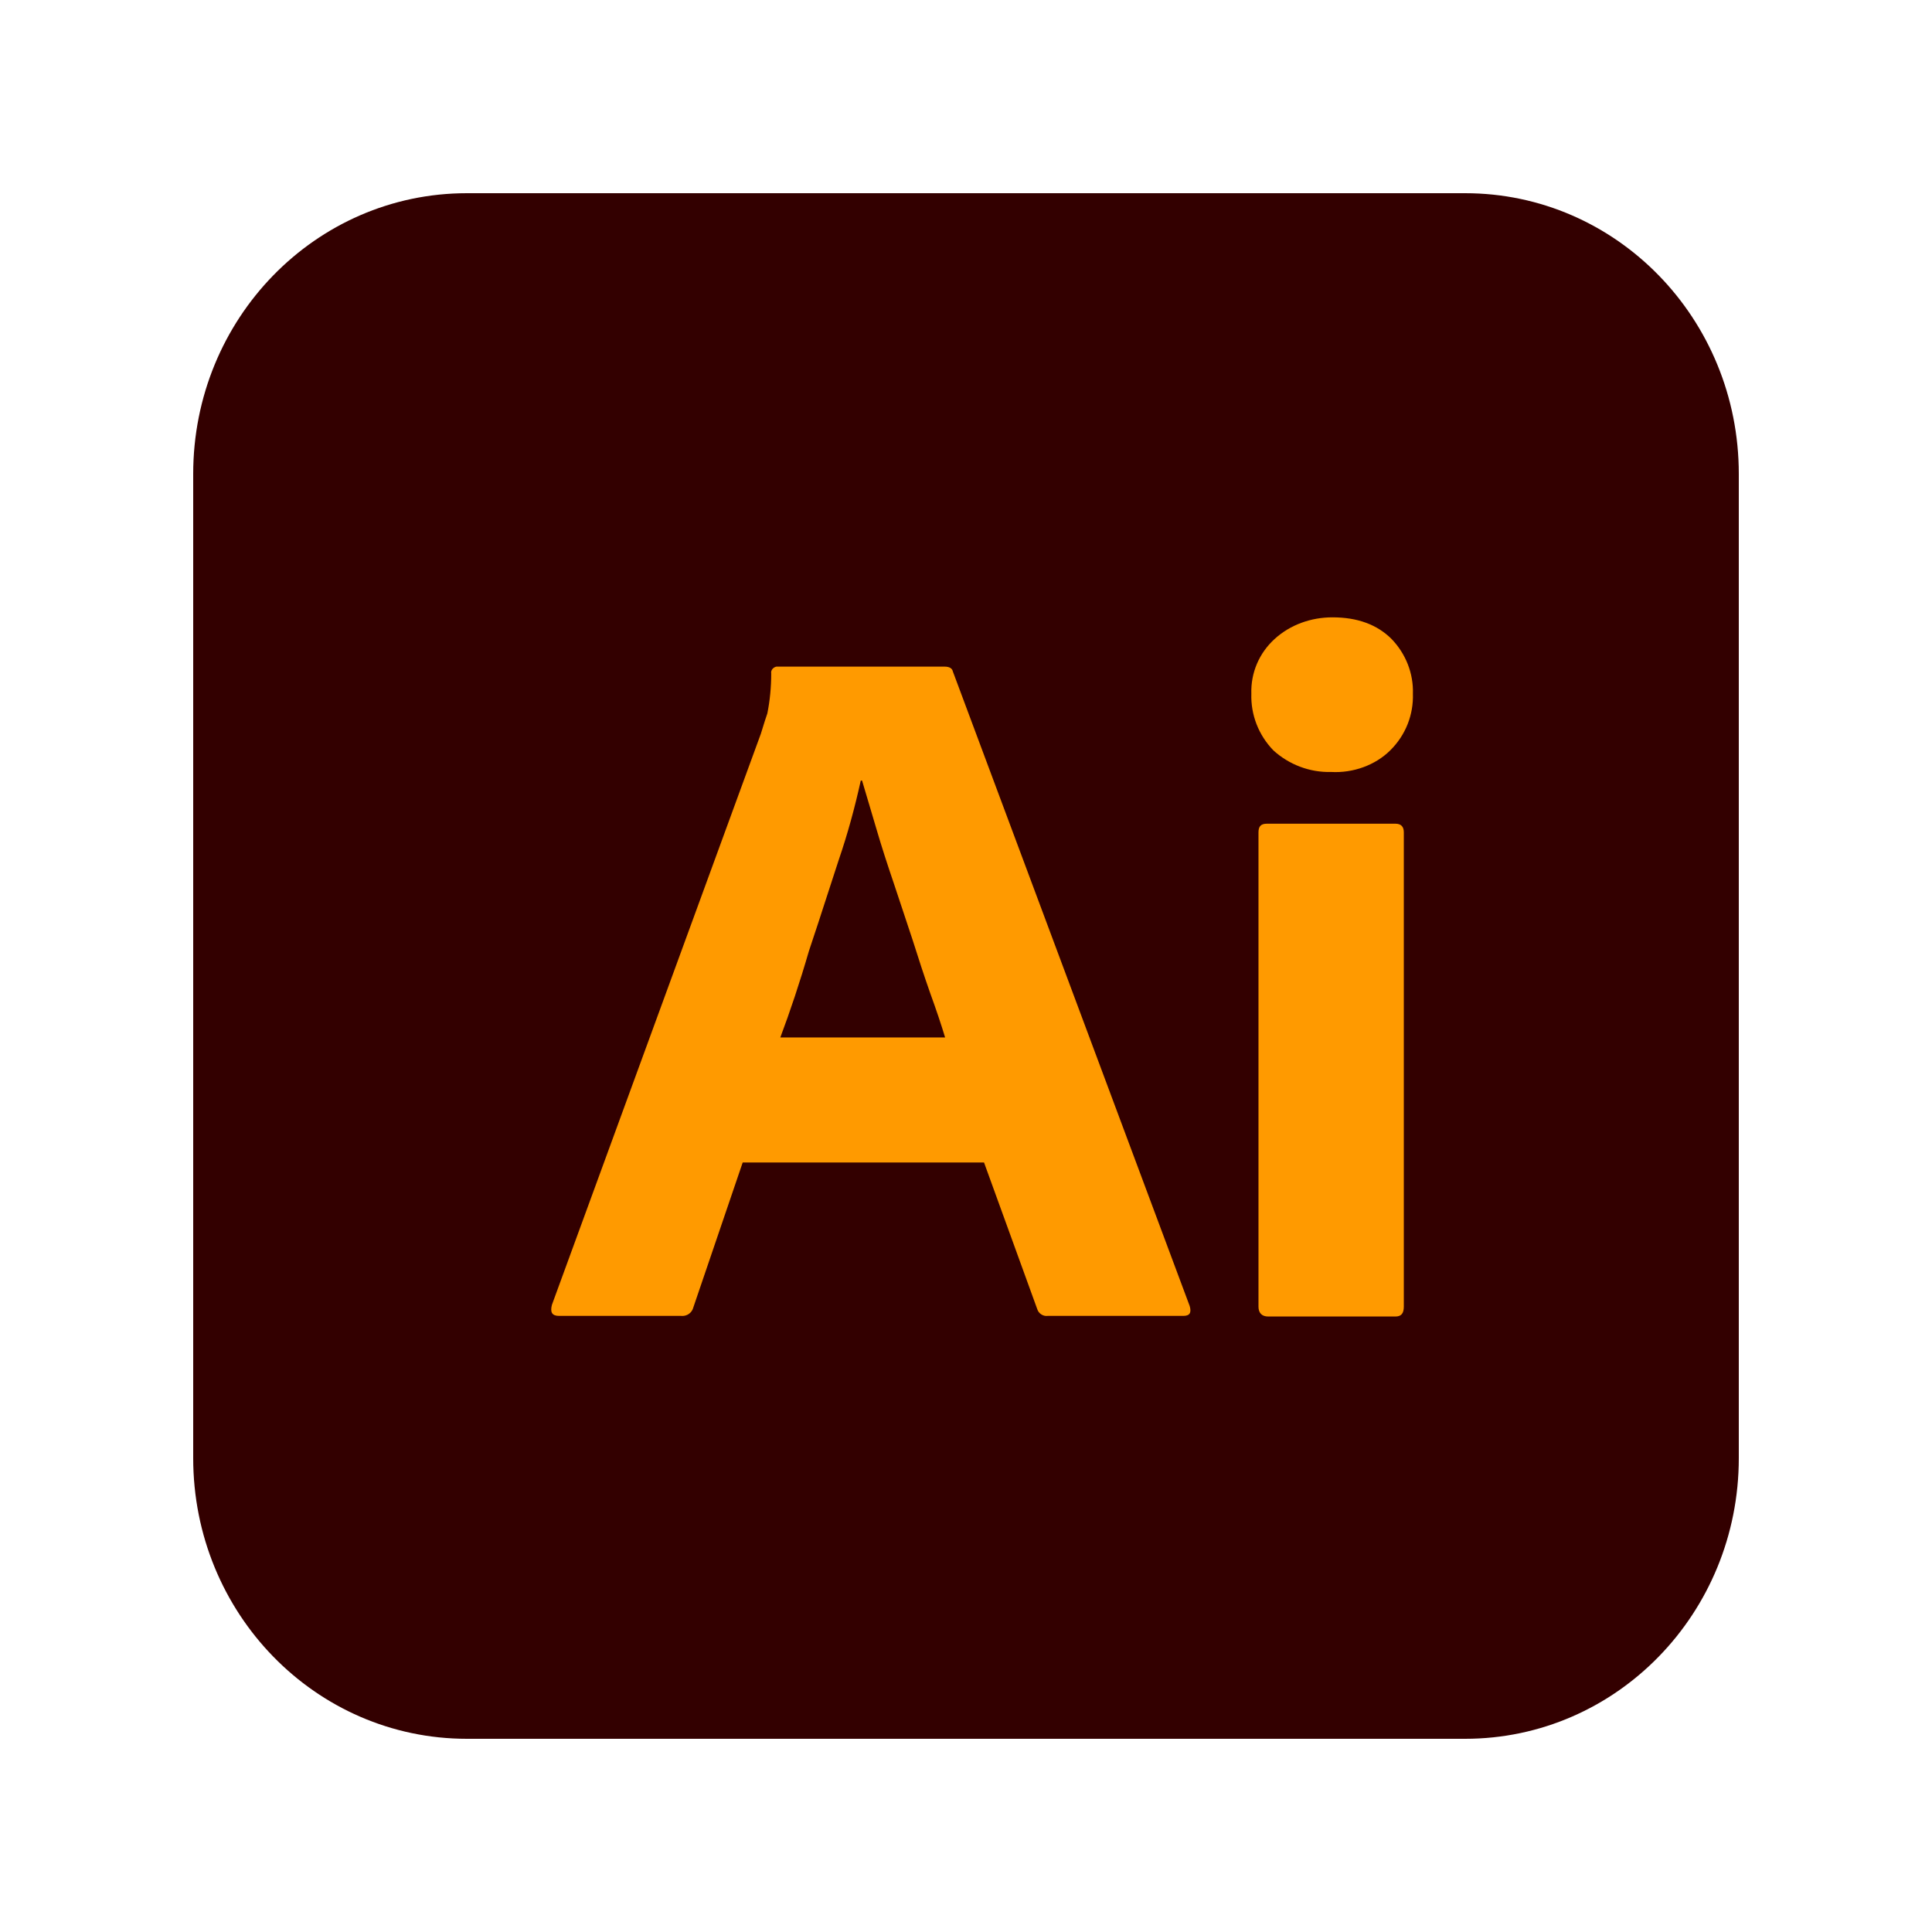 <svg width="75" height="75" viewBox="0 0 75 75" fill="none" xmlns="http://www.w3.org/2000/svg">
<path d="M18.125 7.5H56.875C62.75 7.5 67.5 12.372 67.5 18.397V56.603C67.5 62.628 62.75 67.5 56.875 67.5H18.125C12.25 67.5 7.5 62.628 7.5 56.603V18.397C7.5 12.372 12.25 7.5 18.125 7.5Z" fill="#330000"/>
<path fill-rule="evenodd" clip-rule="evenodd" d="M28.831 45.128H38.2L40.266 50.82C40.316 50.987 40.492 51.107 40.669 51.083H45.933C46.184 51.083 46.26 50.963 46.184 50.7L36.991 26.07C36.966 25.95 36.865 25.878 36.664 25.878H30.216H30.141C30.015 25.902 29.914 26.022 29.939 26.142C29.939 26.668 29.889 27.194 29.788 27.696C29.717 27.899 29.658 28.09 29.603 28.27C29.58 28.343 29.558 28.415 29.536 28.485L21.426 50.652C21.351 50.939 21.426 51.083 21.703 51.083H26.438C26.665 51.107 26.866 50.963 26.917 50.748L28.831 45.128ZM36.689 40.274H30.292C30.669 39.27 31.047 38.146 31.4 36.926C31.649 36.186 31.889 35.446 32.125 34.717C32.271 34.268 32.414 33.824 32.558 33.387C32.911 32.359 33.188 31.331 33.415 30.302H33.465C33.563 30.622 33.662 30.957 33.764 31.307C33.846 31.584 33.93 31.871 34.019 32.167C34.221 32.861 34.447 33.554 34.699 34.296C34.825 34.666 34.945 35.031 35.065 35.396C35.184 35.76 35.304 36.125 35.43 36.496C35.656 37.213 35.883 37.907 36.11 38.552C36.336 39.174 36.538 39.772 36.689 40.274Z" fill="#FF9A00"/>
<path fill-rule="evenodd" clip-rule="evenodd" d="M49.434 29.131C50.038 29.681 50.844 29.991 51.675 29.968C52.531 30.015 53.388 29.704 53.967 29.131C54.572 28.533 54.874 27.744 54.849 26.931C54.874 26.141 54.572 25.376 54.017 24.802C53.463 24.252 52.708 23.965 51.725 23.965C50.894 23.965 50.088 24.252 49.484 24.802C48.879 25.352 48.552 26.117 48.577 26.931C48.552 27.744 48.854 28.533 49.434 29.131ZM48.854 32.311V50.724C48.854 50.963 48.98 51.107 49.232 51.107H54.169C54.395 51.107 54.496 50.987 54.496 50.724V32.311C54.496 32.096 54.395 31.976 54.169 31.976H49.182C48.955 31.976 48.854 32.072 48.854 32.311Z" fill="#FF9A00"/>
</svg>
